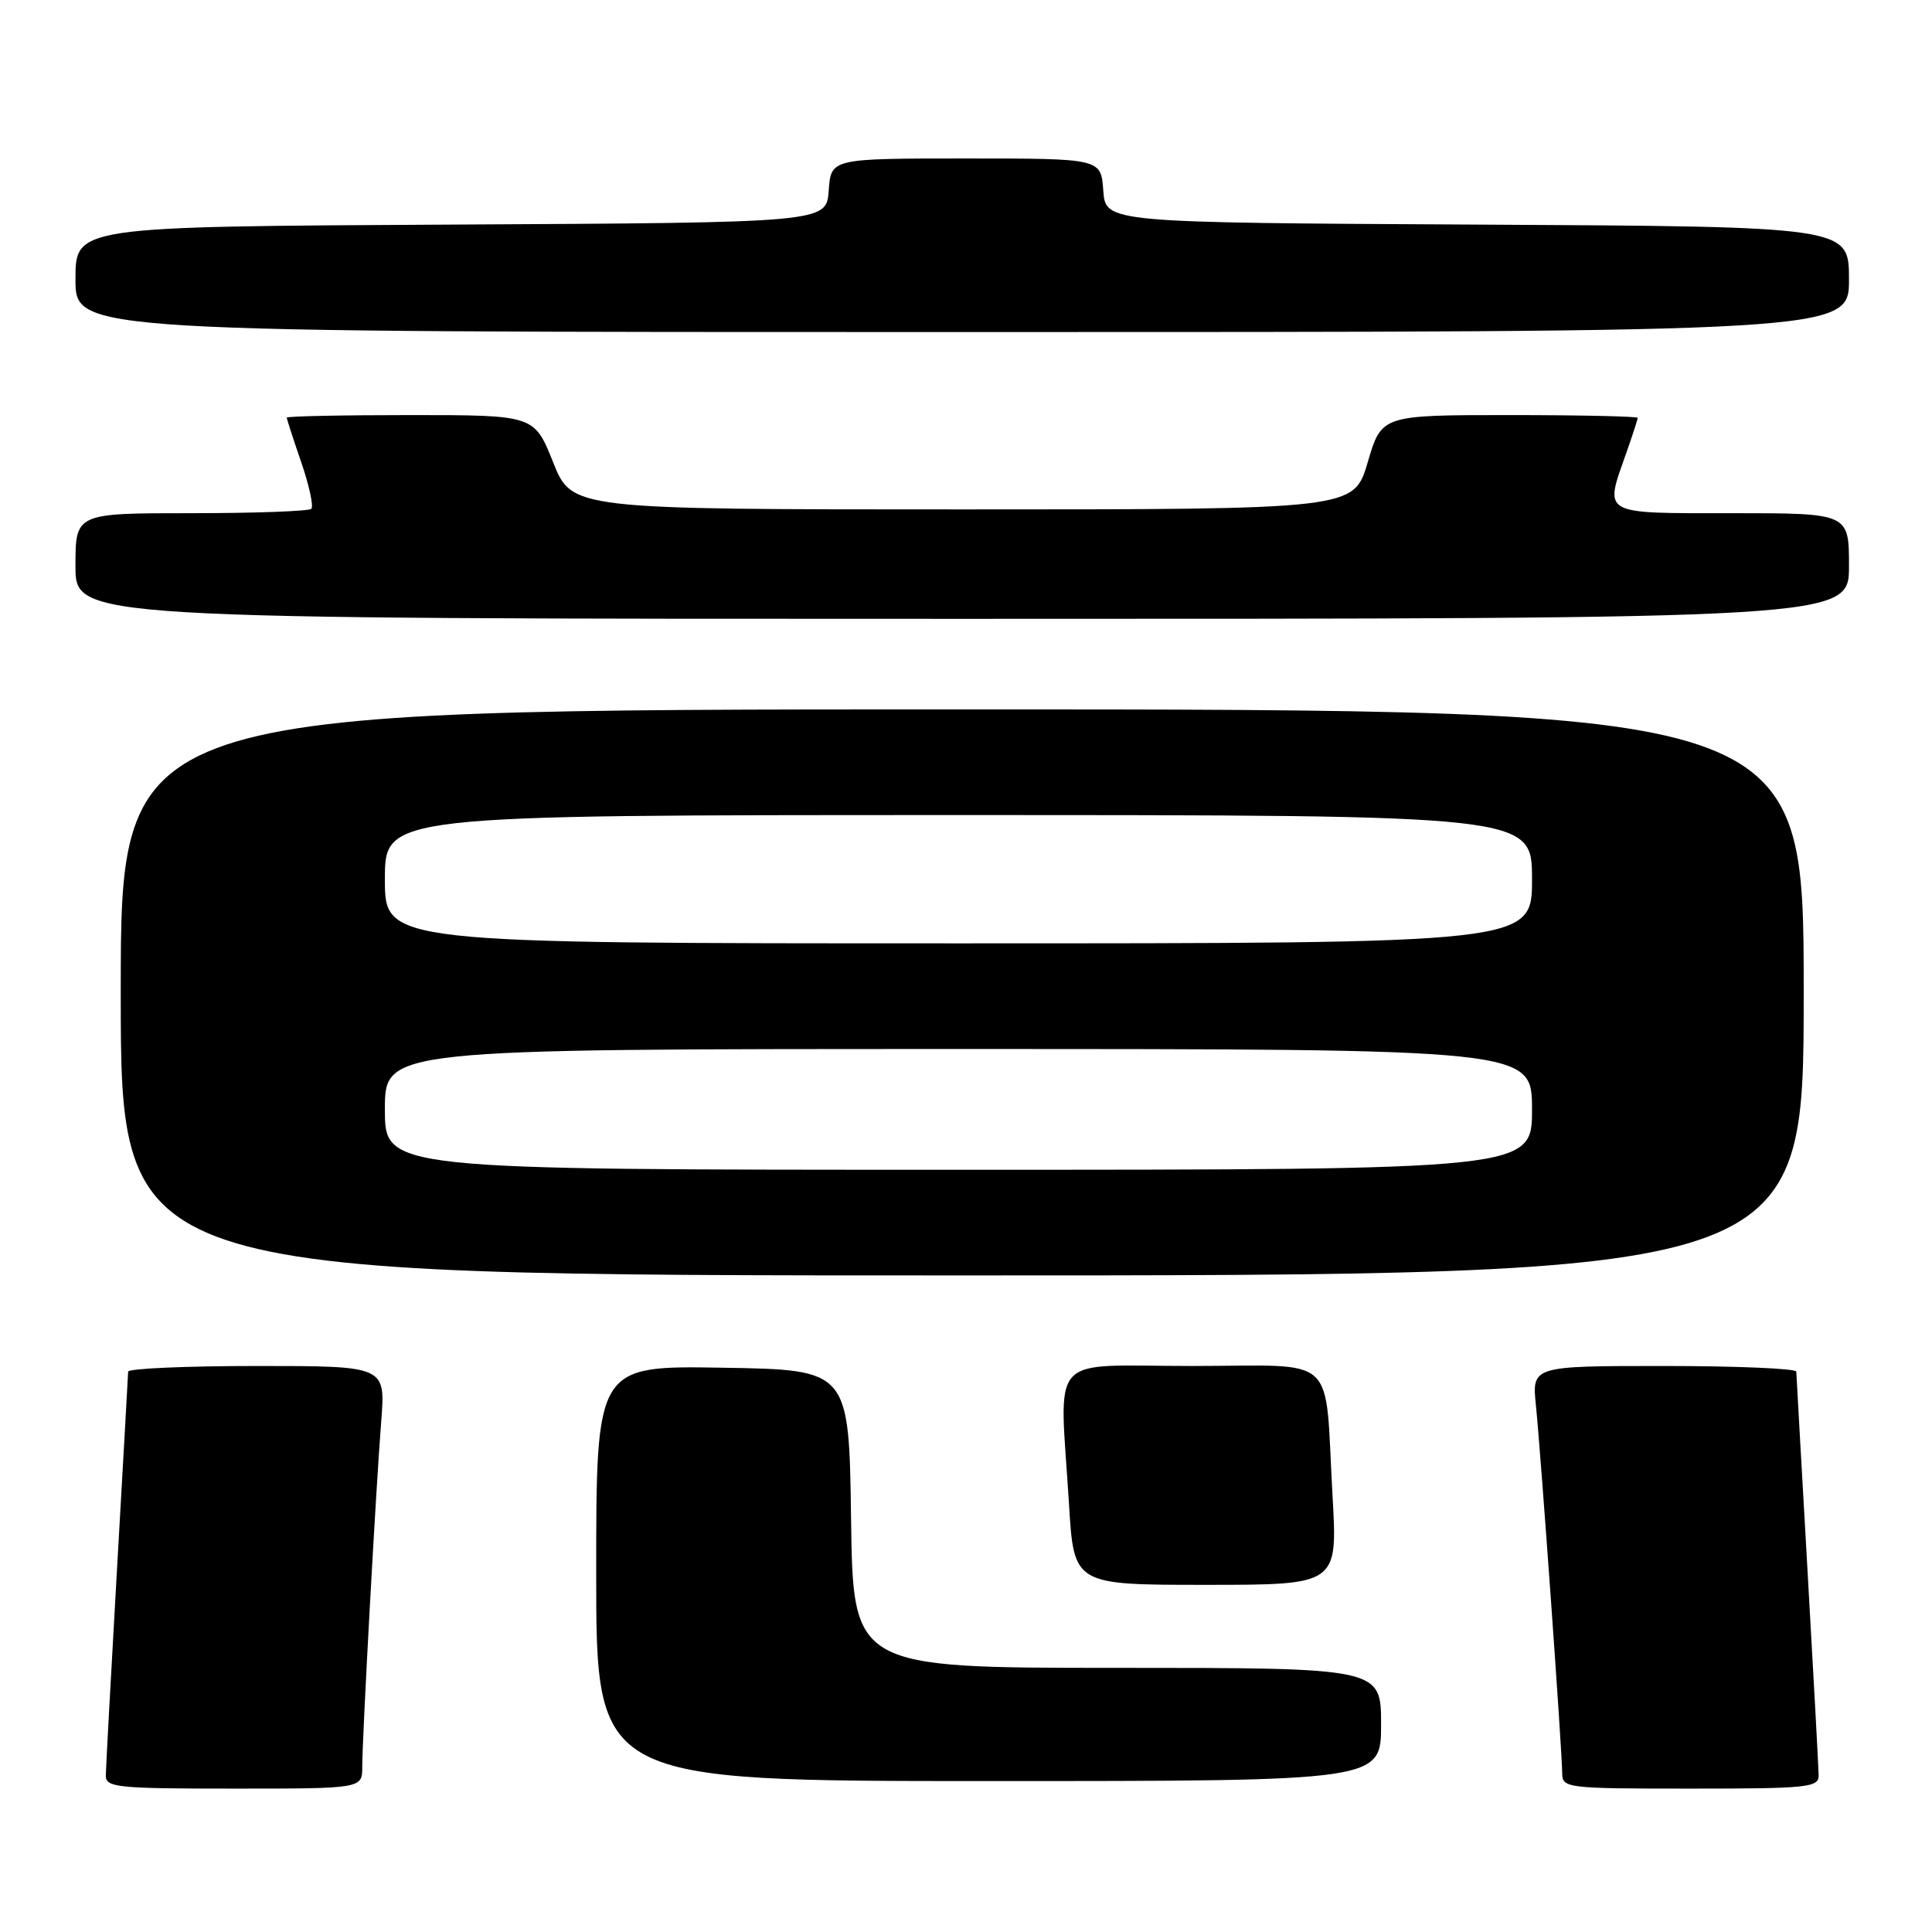 <?xml version="1.0" encoding="UTF-8" standalone="no"?>
<!DOCTYPE svg PUBLIC "-//W3C//DTD SVG 1.1//EN" "http://www.w3.org/Graphics/SVG/1.1/DTD/svg11.dtd" >
<svg xmlns="http://www.w3.org/2000/svg" xmlns:xlink="http://www.w3.org/1999/xlink" version="1.1" viewBox="0 0 256 256">
 <g >
 <path fill="currentColor"
d=" M 48.00 234.11 C 48.00 230.24 49.80 197.35 50.52 188.25 C 51.08 181.00 51.08 181.00 34.04 181.00 C 24.67 181.00 16.99 181.34 16.98 181.75 C 16.97 182.16 16.30 193.97 15.50 208.00 C 14.70 222.03 14.03 234.29 14.02 235.25 C 14.00 236.85 15.47 237.00 31.00 237.00 C 48.00 237.00 48.00 237.00 48.00 234.11 Z  M 240.98 235.25 C 240.97 234.29 240.30 222.03 239.50 208.00 C 238.70 193.97 238.03 182.16 238.02 181.75 C 238.01 181.34 230.12 181.00 220.49 181.00 C 202.98 181.00 202.98 181.00 203.52 186.25 C 204.18 192.78 207.00 232.21 207.00 234.97 C 207.00 236.93 207.59 237.00 224.00 237.00 C 239.53 237.00 241.00 236.85 240.98 235.25 Z  M 183.00 228.50 C 183.00 221.00 183.00 221.00 148.02 221.00 C 113.04 221.00 113.04 221.00 112.77 201.25 C 112.50 181.50 112.50 181.50 95.75 181.23 C 79.00 180.95 79.00 180.95 79.00 208.48 C 79.00 236.00 79.00 236.00 131.00 236.00 C 183.00 236.00 183.00 236.00 183.00 228.50 Z  M 176.57 198.25 C 175.48 179.02 177.62 181.00 157.92 181.00 C 138.53 181.00 140.40 178.90 141.65 199.34 C 142.30 210.00 142.30 210.00 159.77 210.00 C 177.24 210.00 177.24 210.00 176.57 198.25 Z  M 239.00 131.50 C 239.00 94.00 239.00 94.00 127.50 94.00 C 16.00 94.00 16.00 94.00 16.00 131.50 C 16.00 169.00 16.00 169.00 127.50 169.00 C 239.00 169.00 239.00 169.00 239.00 131.50 Z  M 245.00 75.00 C 245.00 68.00 245.00 68.00 229.50 68.00 C 212.00 68.00 212.56 68.32 215.50 60.00 C 216.32 57.66 217.00 55.58 217.00 55.37 C 217.00 55.17 209.37 55.00 200.04 55.00 C 183.07 55.00 183.07 55.00 181.23 61.25 C 179.39 67.50 179.39 67.50 127.59 67.50 C 75.79 67.50 75.79 67.50 73.29 61.25 C 70.79 55.00 70.79 55.00 54.39 55.00 C 45.38 55.00 38.00 55.15 38.00 55.34 C 38.00 55.53 38.86 58.19 39.92 61.26 C 40.97 64.32 41.57 67.09 41.25 67.42 C 40.93 67.74 33.77 68.00 25.33 68.00 C 10.00 68.00 10.00 68.00 10.00 75.00 C 10.00 82.00 10.00 82.00 127.50 82.00 C 245.00 82.00 245.00 82.00 245.00 75.00 Z  M 245.00 37.01 C 245.00 30.02 245.00 30.02 195.75 29.76 C 146.50 29.50 146.50 29.50 146.19 25.25 C 145.89 21.00 145.89 21.00 128.00 21.00 C 110.11 21.00 110.11 21.00 109.81 25.25 C 109.50 29.50 109.50 29.50 59.75 29.76 C 10.00 30.02 10.00 30.02 10.00 37.01 C 10.00 44.00 10.00 44.00 127.50 44.00 C 245.00 44.00 245.00 44.00 245.00 37.01 Z  M 51.00 147.00 C 51.00 139.00 51.00 139.00 127.00 139.00 C 203.00 139.00 203.00 139.00 203.00 147.00 C 203.00 155.00 203.00 155.00 127.00 155.00 C 51.00 155.00 51.00 155.00 51.00 147.00 Z  M 51.00 116.50 C 51.00 108.00 51.00 108.00 127.00 108.00 C 203.00 108.00 203.00 108.00 203.00 116.50 C 203.00 125.00 203.00 125.00 127.00 125.00 C 51.00 125.00 51.00 125.00 51.00 116.50 Z "/>
</g>
</svg>